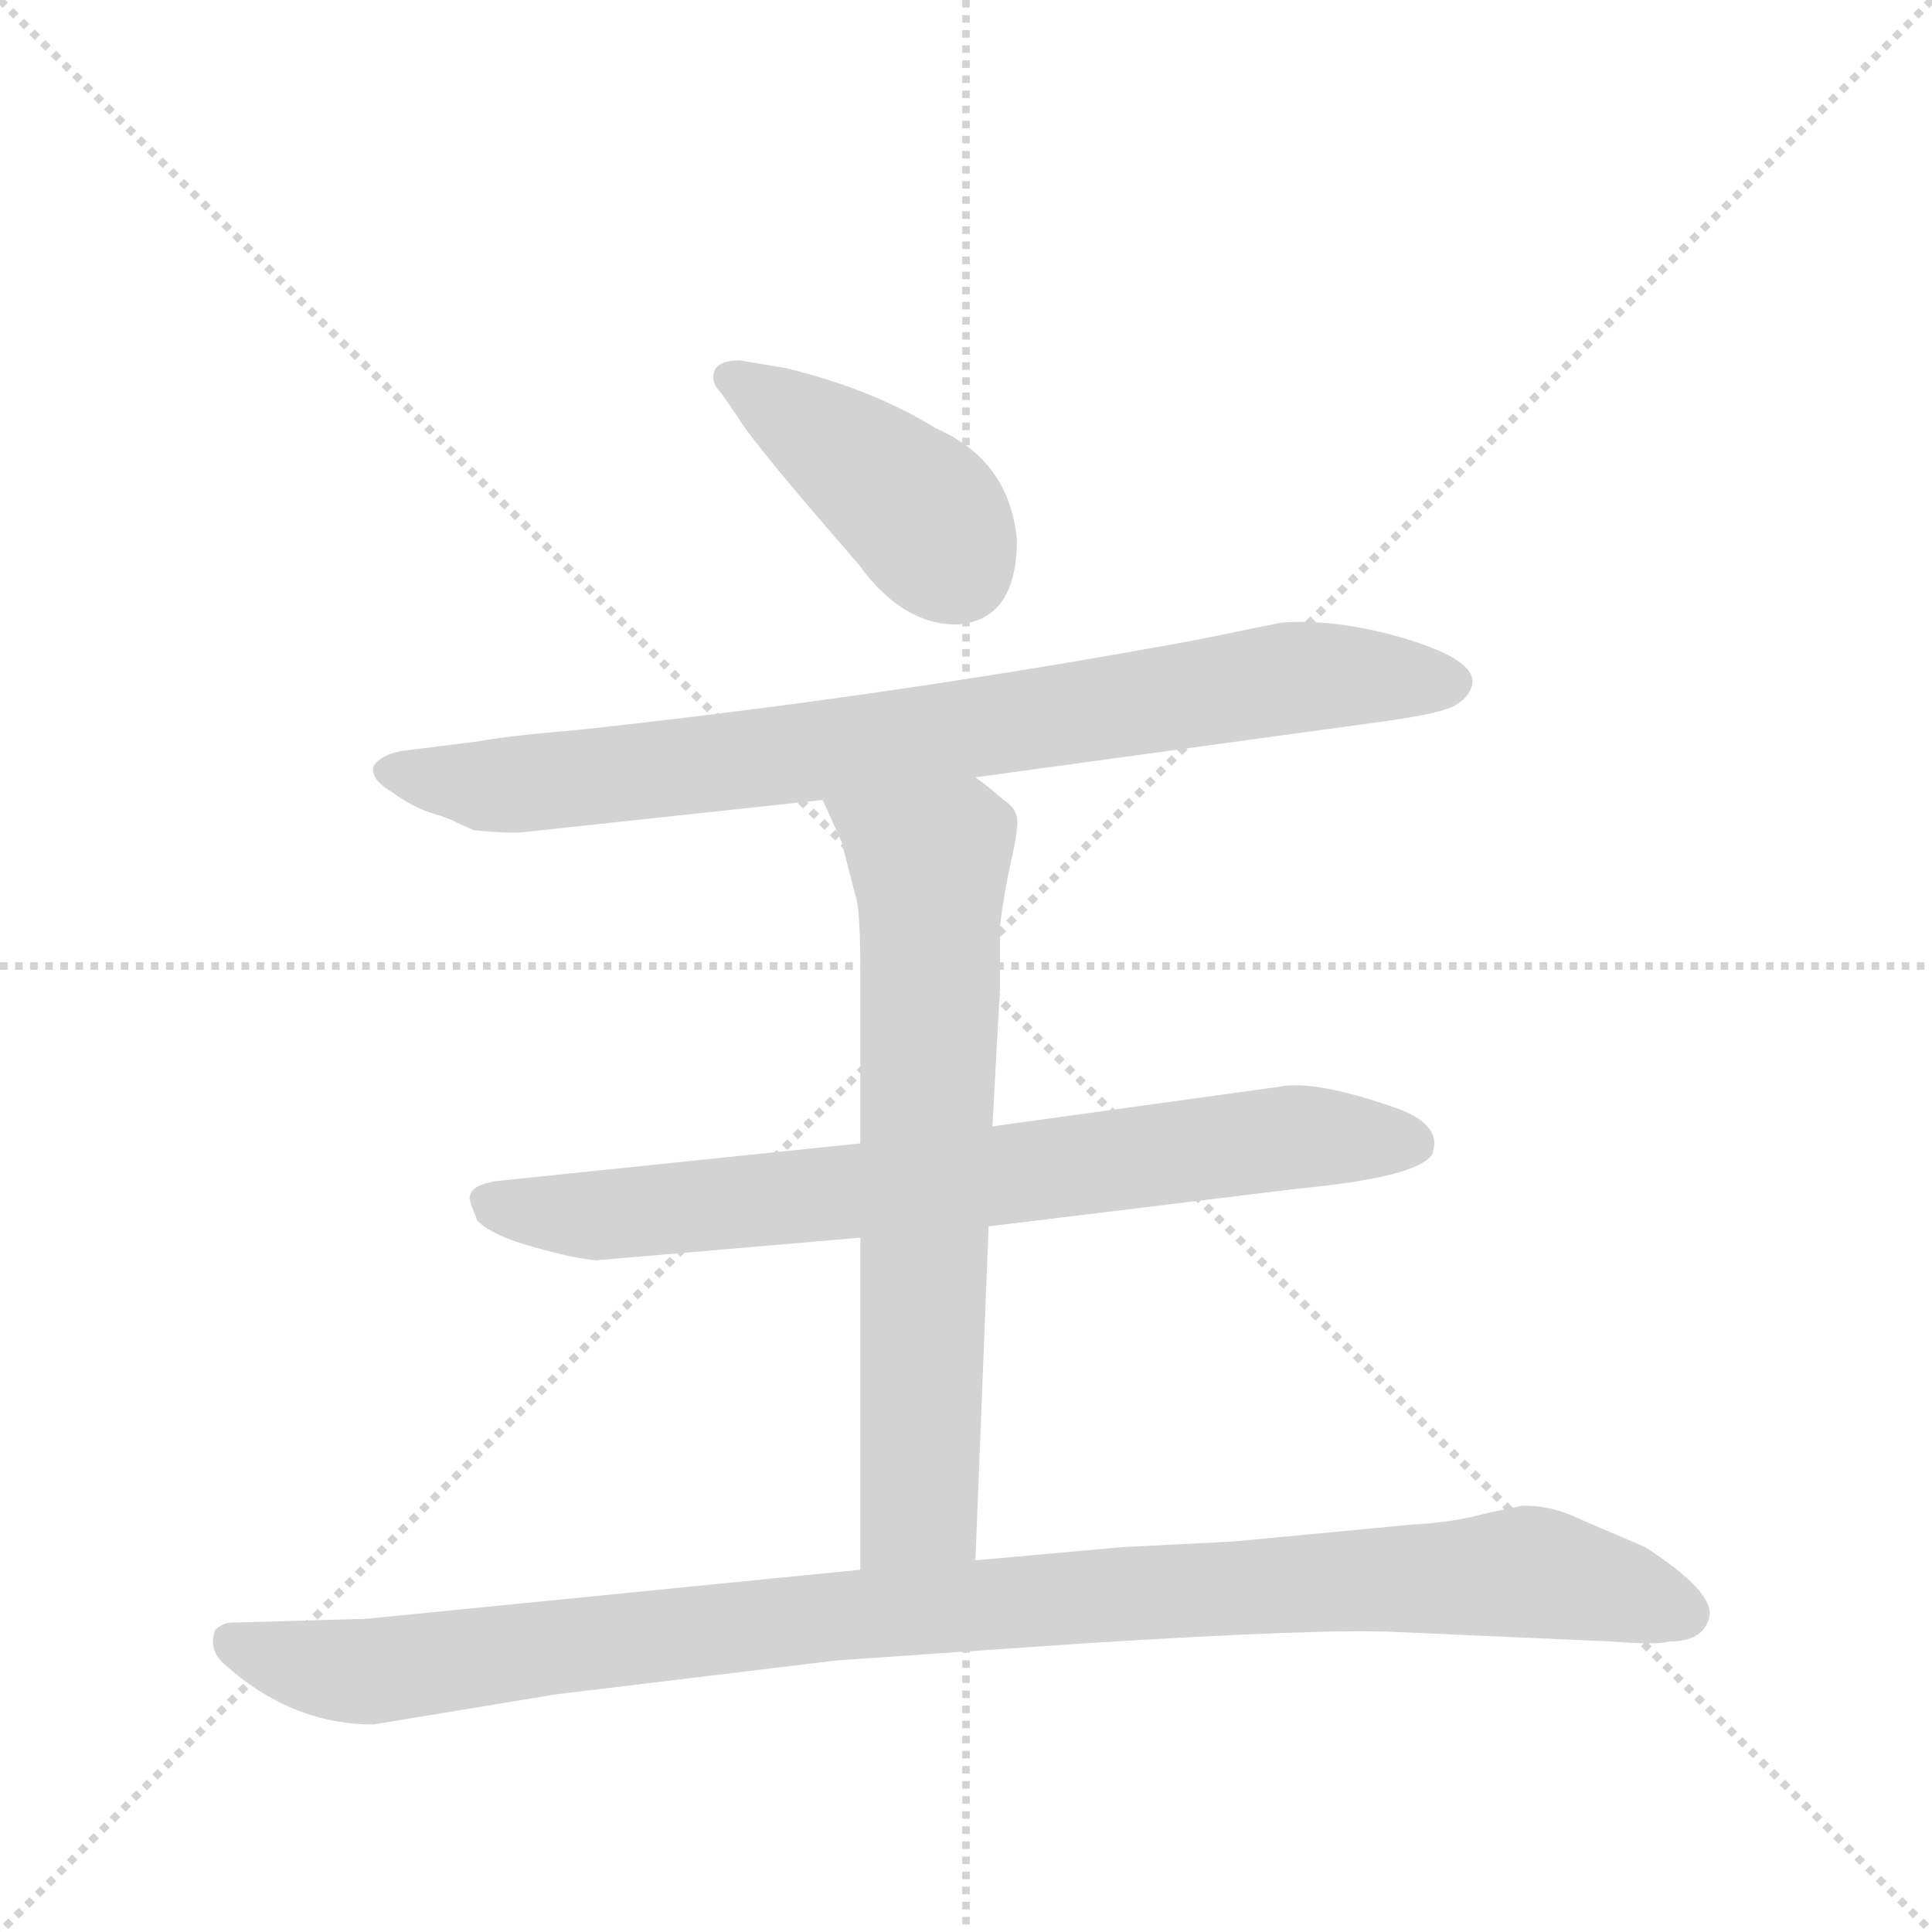 <svg version="1.1" viewBox="0 0 1024 1024" xmlns="http://www.w3.org/2000/svg">
  <g stroke="lightgray" stroke-dasharray="1,1" stroke-width="1" transform="scale(4, 4)">
    <line x1="0" y1="0" x2="256" y2="256"></line>
    <line x1="256" y1="0" x2="0" y2="256"></line>
    <line x1="128" y1="0" x2="128" y2="256"></line>
    <line x1="0" y1="128" x2="256" y2="128"></line>
  </g>
  <g transform="scale(1, -1) translate(0, -860)">
    <style type="text/css">
      
        @keyframes keyframes0 {
          from {
            stroke: blue;
            stroke-dashoffset: 415;
            stroke-width: 128;
          }
          57% {
            animation-timing-function: step-end;
            stroke: blue;
            stroke-dashoffset: 0;
            stroke-width: 128;
          }
          to {
            stroke: black;
            stroke-width: 1024;
          }
        }
        #make-me-a-hanzi-animation-0 {
          animation: keyframes0 0.588s both;
          animation-delay: 0s;
          animation-timing-function: linear;
        }
      
        @keyframes keyframes1 {
          from {
            stroke: blue;
            stroke-dashoffset: 823;
            stroke-width: 128;
          }
          73% {
            animation-timing-function: step-end;
            stroke: blue;
            stroke-dashoffset: 0;
            stroke-width: 128;
          }
          to {
            stroke: black;
            stroke-width: 1024;
          }
        }
        #make-me-a-hanzi-animation-1 {
          animation: keyframes1 0.92s both;
          animation-delay: 0.588s;
          animation-timing-function: linear;
        }
      
        @keyframes keyframes2 {
          from {
            stroke: blue;
            stroke-dashoffset: 749;
            stroke-width: 128;
          }
          71% {
            animation-timing-function: step-end;
            stroke: blue;
            stroke-dashoffset: 0;
            stroke-width: 128;
          }
          to {
            stroke: black;
            stroke-width: 1024;
          }
        }
        #make-me-a-hanzi-animation-2 {
          animation: keyframes2 0.86s both;
          animation-delay: 1.507s;
          animation-timing-function: linear;
        }
      
        @keyframes keyframes3 {
          from {
            stroke: blue;
            stroke-dashoffset: 689;
            stroke-width: 128;
          }
          69% {
            animation-timing-function: step-end;
            stroke: blue;
            stroke-dashoffset: 0;
            stroke-width: 128;
          }
          to {
            stroke: black;
            stroke-width: 1024;
          }
        }
        #make-me-a-hanzi-animation-3 {
          animation: keyframes3 0.811s both;
          animation-delay: 2.367s;
          animation-timing-function: linear;
        }
      
        @keyframes keyframes4 {
          from {
            stroke: blue;
            stroke-dashoffset: 1035;
            stroke-width: 128;
          }
          77% {
            animation-timing-function: step-end;
            stroke: blue;
            stroke-dashoffset: 0;
            stroke-width: 128;
          }
          to {
            stroke: black;
            stroke-width: 1024;
          }
        }
        #make-me-a-hanzi-animation-4 {
          animation: keyframes4 1.092s both;
          animation-delay: 3.178s;
          animation-timing-function: linear;
        }
      
    </style>
    
      <path d="M 539 574 Q 535 616 496 633 Q 462 654 416 665 L 392 669 Q 378 669 378 660 Q 378 656 382 652 L 391 639 Q 400 624 455 561 Q 478 529 507 529 Q 539 531 539 574 Z" fill="lightgray"></path>
    
      <path d="M 517 448 L 736 478 Q 764 482 771 486 Q 778 490 780 496 Q 785 511 736 524 Q 704 532 679 530 L 635 521 Q 473 491 305 473 Q 269 470 253 467 L 213 462 Q 202 460 198 454 Q 196 447 208 440 Q 219 432 229 429 Q 239 426 242 424 L 251 420 Q 271 418 278 419 L 436 436 L 517 448 Z" fill="lightgray"></path>
    
      <path d="M 524 210 L 688 230 Q 751 236 759 248 Q 765 263 742 272 Q 697 288 678 284 L 526 263 L 456 254 L 263 234 Q 250 232 249 226 Q 248 225 253 213 Q 261 205 283 199 Q 304 193 316 192 L 456 204 L 524 210 Z" fill="lightgray"></path>
    
      <path d="M 517 33 L 524 210 L 526 263 L 530 336 L 530 369 Q 532 386 536 404 Q 540 421 539 427 Q 538 432 532 436 Q 524 443 517 448 C 493 466 424 463 436 436 L 446 414 L 454 383 Q 456 375 456 344 L 456 254 L 456 204 L 456 28 C 456 -2 516 3 517 33 Z" fill="lightgray"></path>
    
      <path d="M 198 -54 L 295 -38 L 444 -20 L 575 -11 Q 703 -3 740 -5 L 854 -10 Q 878 -12 885 -10 Q 903 -10 906 3 Q 909 16 872 40 L 837 55 Q 823 62 807 62 L 788 58 Q 770 53 749 52 L 654 43 L 595 40 L 517 33 L 456 28 L 194 2 L 123 0 Q 118 0 114 -4 Q 110 -15 120 -23 Q 155 -54 198 -54 Z" fill="lightgray"></path>
    
    
      <clipPath id="make-me-a-hanzi-clip-0">
        <path d="M 539 574 Q 535 616 496 633 Q 462 654 416 665 L 392 669 Q 378 669 378 660 Q 378 656 382 652 L 391 639 Q 400 624 455 561 Q 478 529 507 529 Q 539 531 539 574 Z"></path>
      </clipPath>
      <path clip-path="url(#make-me-a-hanzi-clip-0)" d="M 387 660 L 483 593 L 507 559" fill="none" id="make-me-a-hanzi-animation-0" stroke-dasharray="287 574" stroke-linecap="round"></path>
    
      <clipPath id="make-me-a-hanzi-clip-1">
        <path d="M 517 448 L 736 478 Q 764 482 771 486 Q 778 490 780 496 Q 785 511 736 524 Q 704 532 679 530 L 635 521 Q 473 491 305 473 Q 269 470 253 467 L 213 462 Q 202 460 198 454 Q 196 447 208 440 Q 219 432 229 429 Q 239 426 242 424 L 251 420 Q 271 418 278 419 L 436 436 L 517 448 Z"></path>
      </clipPath>
      <path clip-path="url(#make-me-a-hanzi-clip-1)" d="M 205 452 L 261 443 L 452 464 L 686 501 L 767 498" fill="none" id="make-me-a-hanzi-animation-1" stroke-dasharray="695 1390" stroke-linecap="round"></path>
    
      <clipPath id="make-me-a-hanzi-clip-2">
        <path d="M 524 210 L 688 230 Q 751 236 759 248 Q 765 263 742 272 Q 697 288 678 284 L 526 263 L 456 254 L 263 234 Q 250 232 249 226 Q 248 225 253 213 Q 261 205 283 199 Q 304 193 316 192 L 456 204 L 524 210 Z"></path>
      </clipPath>
      <path clip-path="url(#make-me-a-hanzi-clip-2)" d="M 259 222 L 322 216 L 685 257 L 749 254" fill="none" id="make-me-a-hanzi-animation-2" stroke-dasharray="621 1242" stroke-linecap="round"></path>
    
      <clipPath id="make-me-a-hanzi-clip-3">
        <path d="M 517 33 L 524 210 L 526 263 L 530 336 L 530 369 Q 532 386 536 404 Q 540 421 539 427 Q 538 432 532 436 Q 524 443 517 448 C 493 466 424 463 436 436 L 446 414 L 454 383 Q 456 375 456 344 L 456 254 L 456 204 L 456 28 C 456 -2 516 3 517 33 Z"></path>
      </clipPath>
      <path clip-path="url(#make-me-a-hanzi-clip-3)" d="M 443 433 L 493 398 L 488 71 L 487 62 L 463 35" fill="none" id="make-me-a-hanzi-animation-3" stroke-dasharray="561 1122" stroke-linecap="round"></path>
    
      <clipPath id="make-me-a-hanzi-clip-4">
        <path d="M 198 -54 L 295 -38 L 444 -20 L 575 -11 Q 703 -3 740 -5 L 854 -10 Q 878 -12 885 -10 Q 903 -10 906 3 Q 909 16 872 40 L 837 55 Q 823 62 807 62 L 788 58 Q 770 53 749 52 L 654 43 L 595 40 L 517 33 L 456 28 L 194 2 L 123 0 Q 118 0 114 -4 Q 110 -15 120 -23 Q 155 -54 198 -54 Z"></path>
      </clipPath>
      <path clip-path="url(#make-me-a-hanzi-clip-4)" d="M 122 -10 L 159 -22 L 200 -26 L 450 4 L 811 27 L 893 5" fill="none" id="make-me-a-hanzi-animation-4" stroke-dasharray="907 1814" stroke-linecap="round"></path>
    
  </g>
</svg>